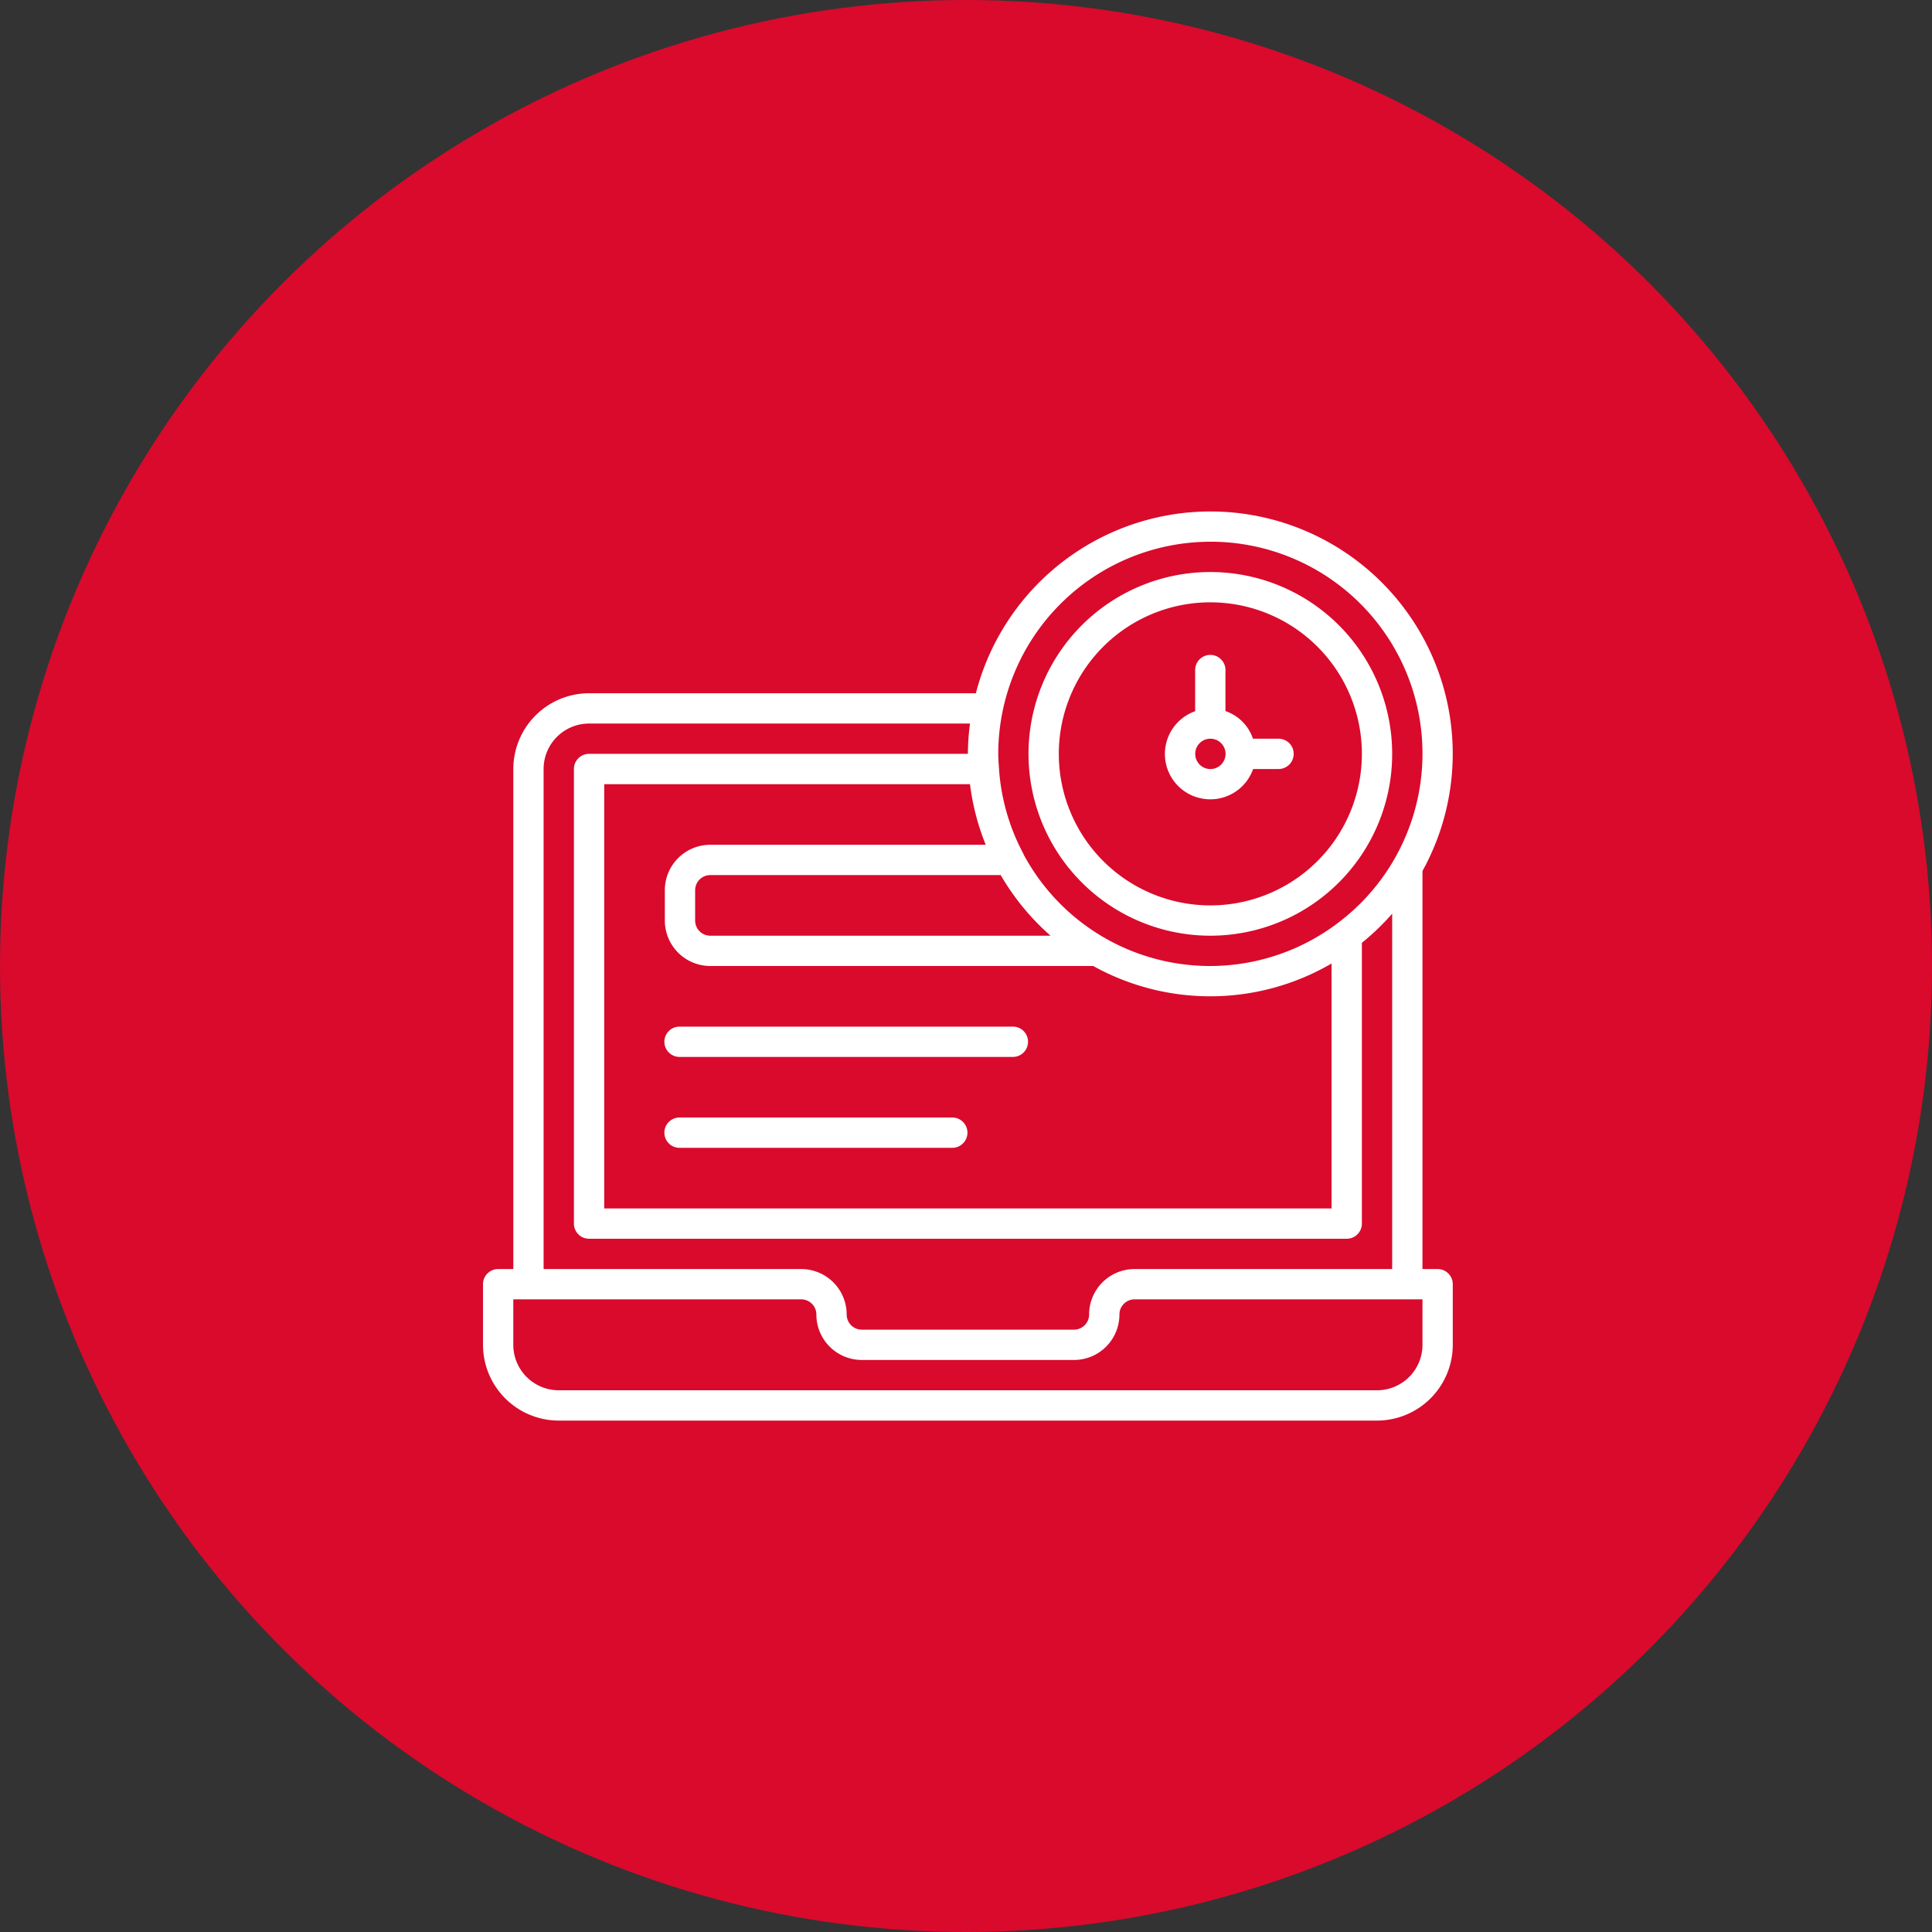 <svg xmlns="http://www.w3.org/2000/svg" width="136" height="136" viewBox="0 0 136 136">
  <rect x="0" y="0" width="136" height="136" fill="#333333" stroke="none"/>
  <g id="Group_19" data-name="Group 19" transform="translate(1948 -2685)">
    <circle id="Ellipse_5" data-name="Ellipse 5" cx="68" cy="68" r="68" transform="translate(-1948 2685)" fill="#d90a2c"/>
    <path id="b35404872ae969497f07b7815880c8a1" d="M67.2,54.333H66.133V26.311A17.054,17.054,0,1,0,34.695,13.8H7.467a5.34,5.34,0,0,0-5.333,5.333v35.2H1.067A1.066,1.066,0,0,0,0,55.4v4.267A5.34,5.34,0,0,0,5.333,65h57.6a5.34,5.34,0,0,0,5.333-5.333V55.4A1.066,1.066,0,0,0,67.2,54.333Zm-16-51.2A14.915,14.915,0,0,1,60.06,30.06l-.016.012a14.89,14.89,0,0,1-21.971-4.891A1.009,1.009,0,0,0,38,25.025a14.815,14.815,0,0,1-1.674-5.854c0-.013.008-.024.008-.038s-.011-.041-.013-.063c-.022-.333-.051-.665-.051-1A14.95,14.95,0,0,1,51.2,3.134ZM39.949,30.867H16A1.067,1.067,0,0,1,14.933,29.8V27.667A1.067,1.067,0,0,1,16,26.6H36.442a17.164,17.164,0,0,0,3.507,4.267Zm-4.56-6.4H16a3.2,3.2,0,0,0-3.2,3.2V29.8A3.2,3.2,0,0,0,16,33H42.956a16.957,16.957,0,0,0,16.777-.176V50.067H8.533V20.2H34.281a16.924,16.924,0,0,0,1.108,4.267ZM4.267,19.133a3.2,3.2,0,0,1,3.2-3.2H34.281a17.085,17.085,0,0,0-.148,2.133H7.467A1.066,1.066,0,0,0,6.4,19.133v32A1.066,1.066,0,0,0,7.467,52.2H60.8a1.066,1.066,0,0,0,1.067-1.067V31.368A17.2,17.2,0,0,0,64,29.317V54.333H45.866a3.2,3.2,0,0,0-3.2,3.2A1.067,1.067,0,0,1,41.6,58.6H26.666A1.067,1.067,0,0,1,25.6,57.533a3.2,3.2,0,0,0-3.2-3.2H4.267ZM66.133,59.666a3.2,3.2,0,0,1-3.2,3.2H5.333a3.2,3.2,0,0,1-3.2-3.2v-3.2H22.4a1.067,1.067,0,0,1,1.067,1.067,3.2,3.2,0,0,0,3.2,3.2H41.6a3.2,3.2,0,0,0,3.2-3.2,1.067,1.067,0,0,1,1.067-1.067H66.133Zm-33.066-16h-19.2a1.067,1.067,0,1,0,0,2.133h19.2a1.067,1.067,0,0,0,0-2.133ZM50.8,21.242a3.319,3.319,0,0,0,.405.025,3.19,3.19,0,0,0,3.006-2.133H56A1.067,1.067,0,0,0,56,17H54.2a3.1,3.1,0,0,0-1.936-1.946V12.2a1.067,1.067,0,1,0-2.133,0v2.865a3.191,3.191,0,0,0,.668,6.176Zm-.255-4.017A1.054,1.054,0,0,1,51.2,17a1.2,1.2,0,0,1,.135.008,1.068,1.068,0,1,1-.787.217ZM13.867,39.4H37.333a1.067,1.067,0,0,0,0-2.133H13.867a1.067,1.067,0,1,0,0,2.133ZM51.2,30.867a12.8,12.8,0,1,0-12.8-12.8A12.8,12.8,0,0,0,51.2,30.867ZM51.2,7.4A10.667,10.667,0,1,1,40.533,18.067,10.667,10.667,0,0,1,51.2,7.4Z" transform="translate(-1914 2720)" fill="#fff"/>
  </g>
</svg>
